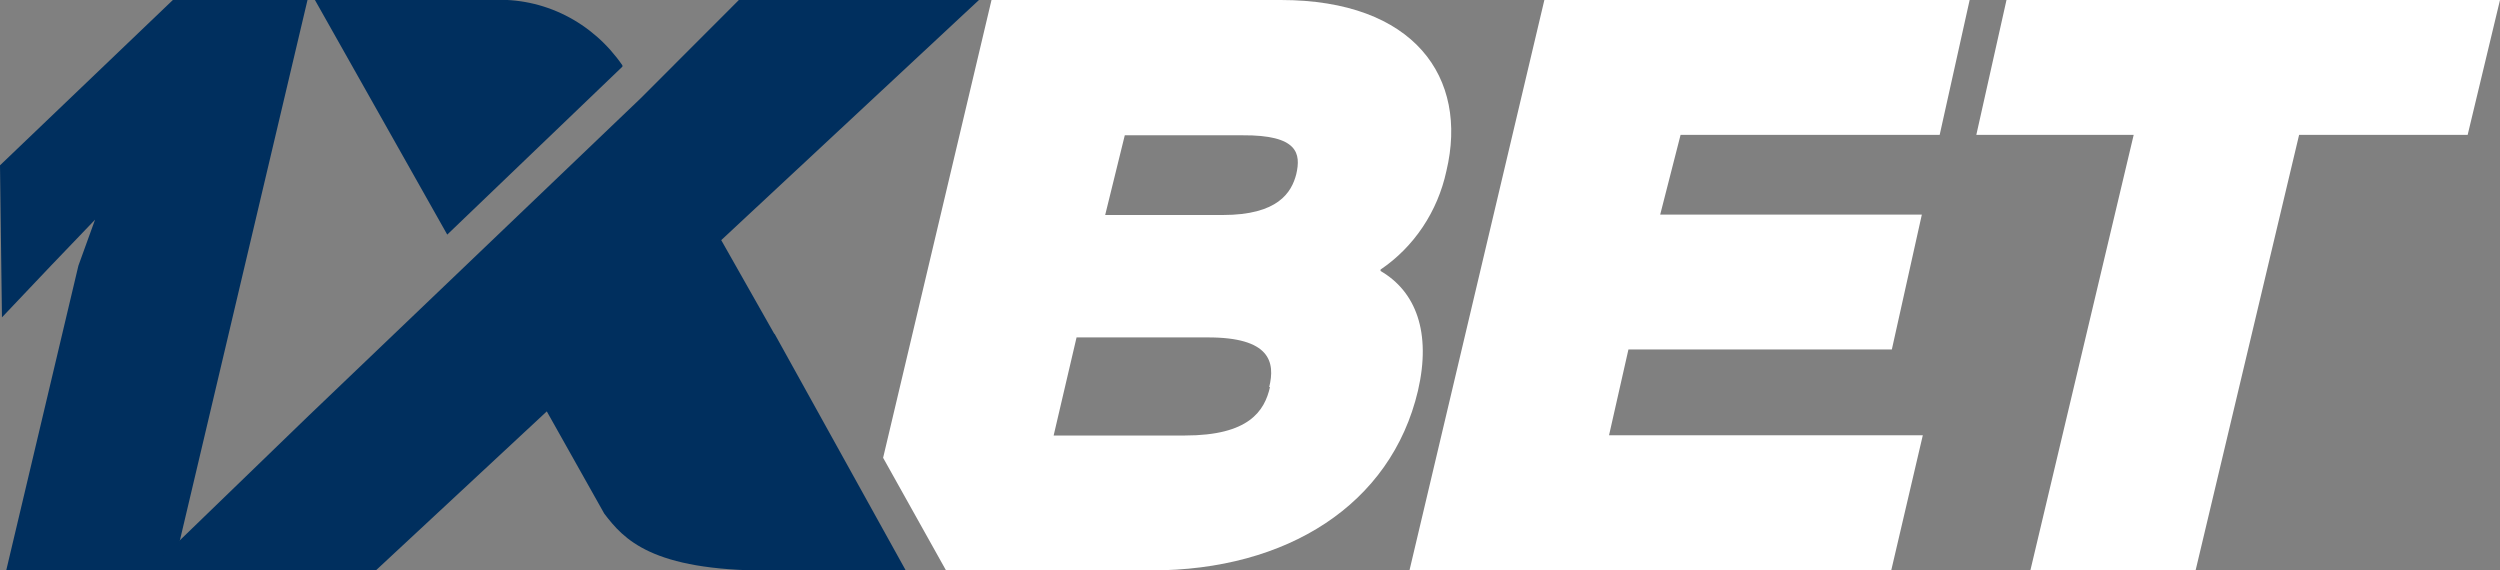 <svg width="114" height="26" viewBox="0 0 114 26" fill="none" xmlns="http://www.w3.org/2000/svg">
<rect x="0" y="0" width="114" height="26" fill="#808080" stroke="none"/>
<path d="M65.955 7.8C66.974 3.532 64.49 0 58.404 0H45.213L40.27 20.875L43.139 26.009H52.523C58.672 26.009 63.435 23.018 64.659 17.818C65.276 15.153 64.561 13.289 62.953 12.357V12.292C64.478 11.261 65.556 9.649 65.955 7.8ZM57.912 17.65C57.662 18.741 56.956 19.859 54.033 19.859H48.046L49.091 15.386H55.052C57.939 15.376 58.153 16.523 57.876 17.65H57.912ZM59.11 7.94C58.895 8.778 58.279 9.804 55.758 9.804H50.396L51.29 6.169H56.652C59.199 6.151 59.324 7.008 59.11 7.94Z" fill="white"/>
<path d="M74.257 15.935H86.268L87.636 9.785H75.705L76.634 6.151H88.449L89.816 0H70.423L64.274 26H86.242L87.68 19.849H73.372L74.257 15.935Z" fill="white"/>
<path d="M91.496 0L90.12 6.151H97.296L92.587 26H100.121L104.839 6.151H112.525L114 0H91.496Z" fill="white"/>
<path d="M7.882 26H0.286L3.575 12.115L4.334 10.018L2.324 12.115L0.089 14.472L0 7.539L7.882 0H14.022L7.882 26Z" fill="#002F5E"/>
<path d="M35.31 15.227L32.888 10.95L44.64 0H33.692L29.224 4.473L14.067 18.964L6.792 26H17.15L24.934 18.759L27.553 23.419C28.446 24.593 29.706 26.019 35.051 26.019H41.307L35.319 15.218L35.31 15.227Z" fill="#002F5E"/>
<path d="M28.383 3.038V2.982C27.713 2.007 26.818 1.222 25.781 0.701C24.744 0.18 23.599 -0.061 22.449 -6.25486e-05H14.361L20.394 10.698L28.383 3.038Z" fill="#002F5E"/>
</svg>
